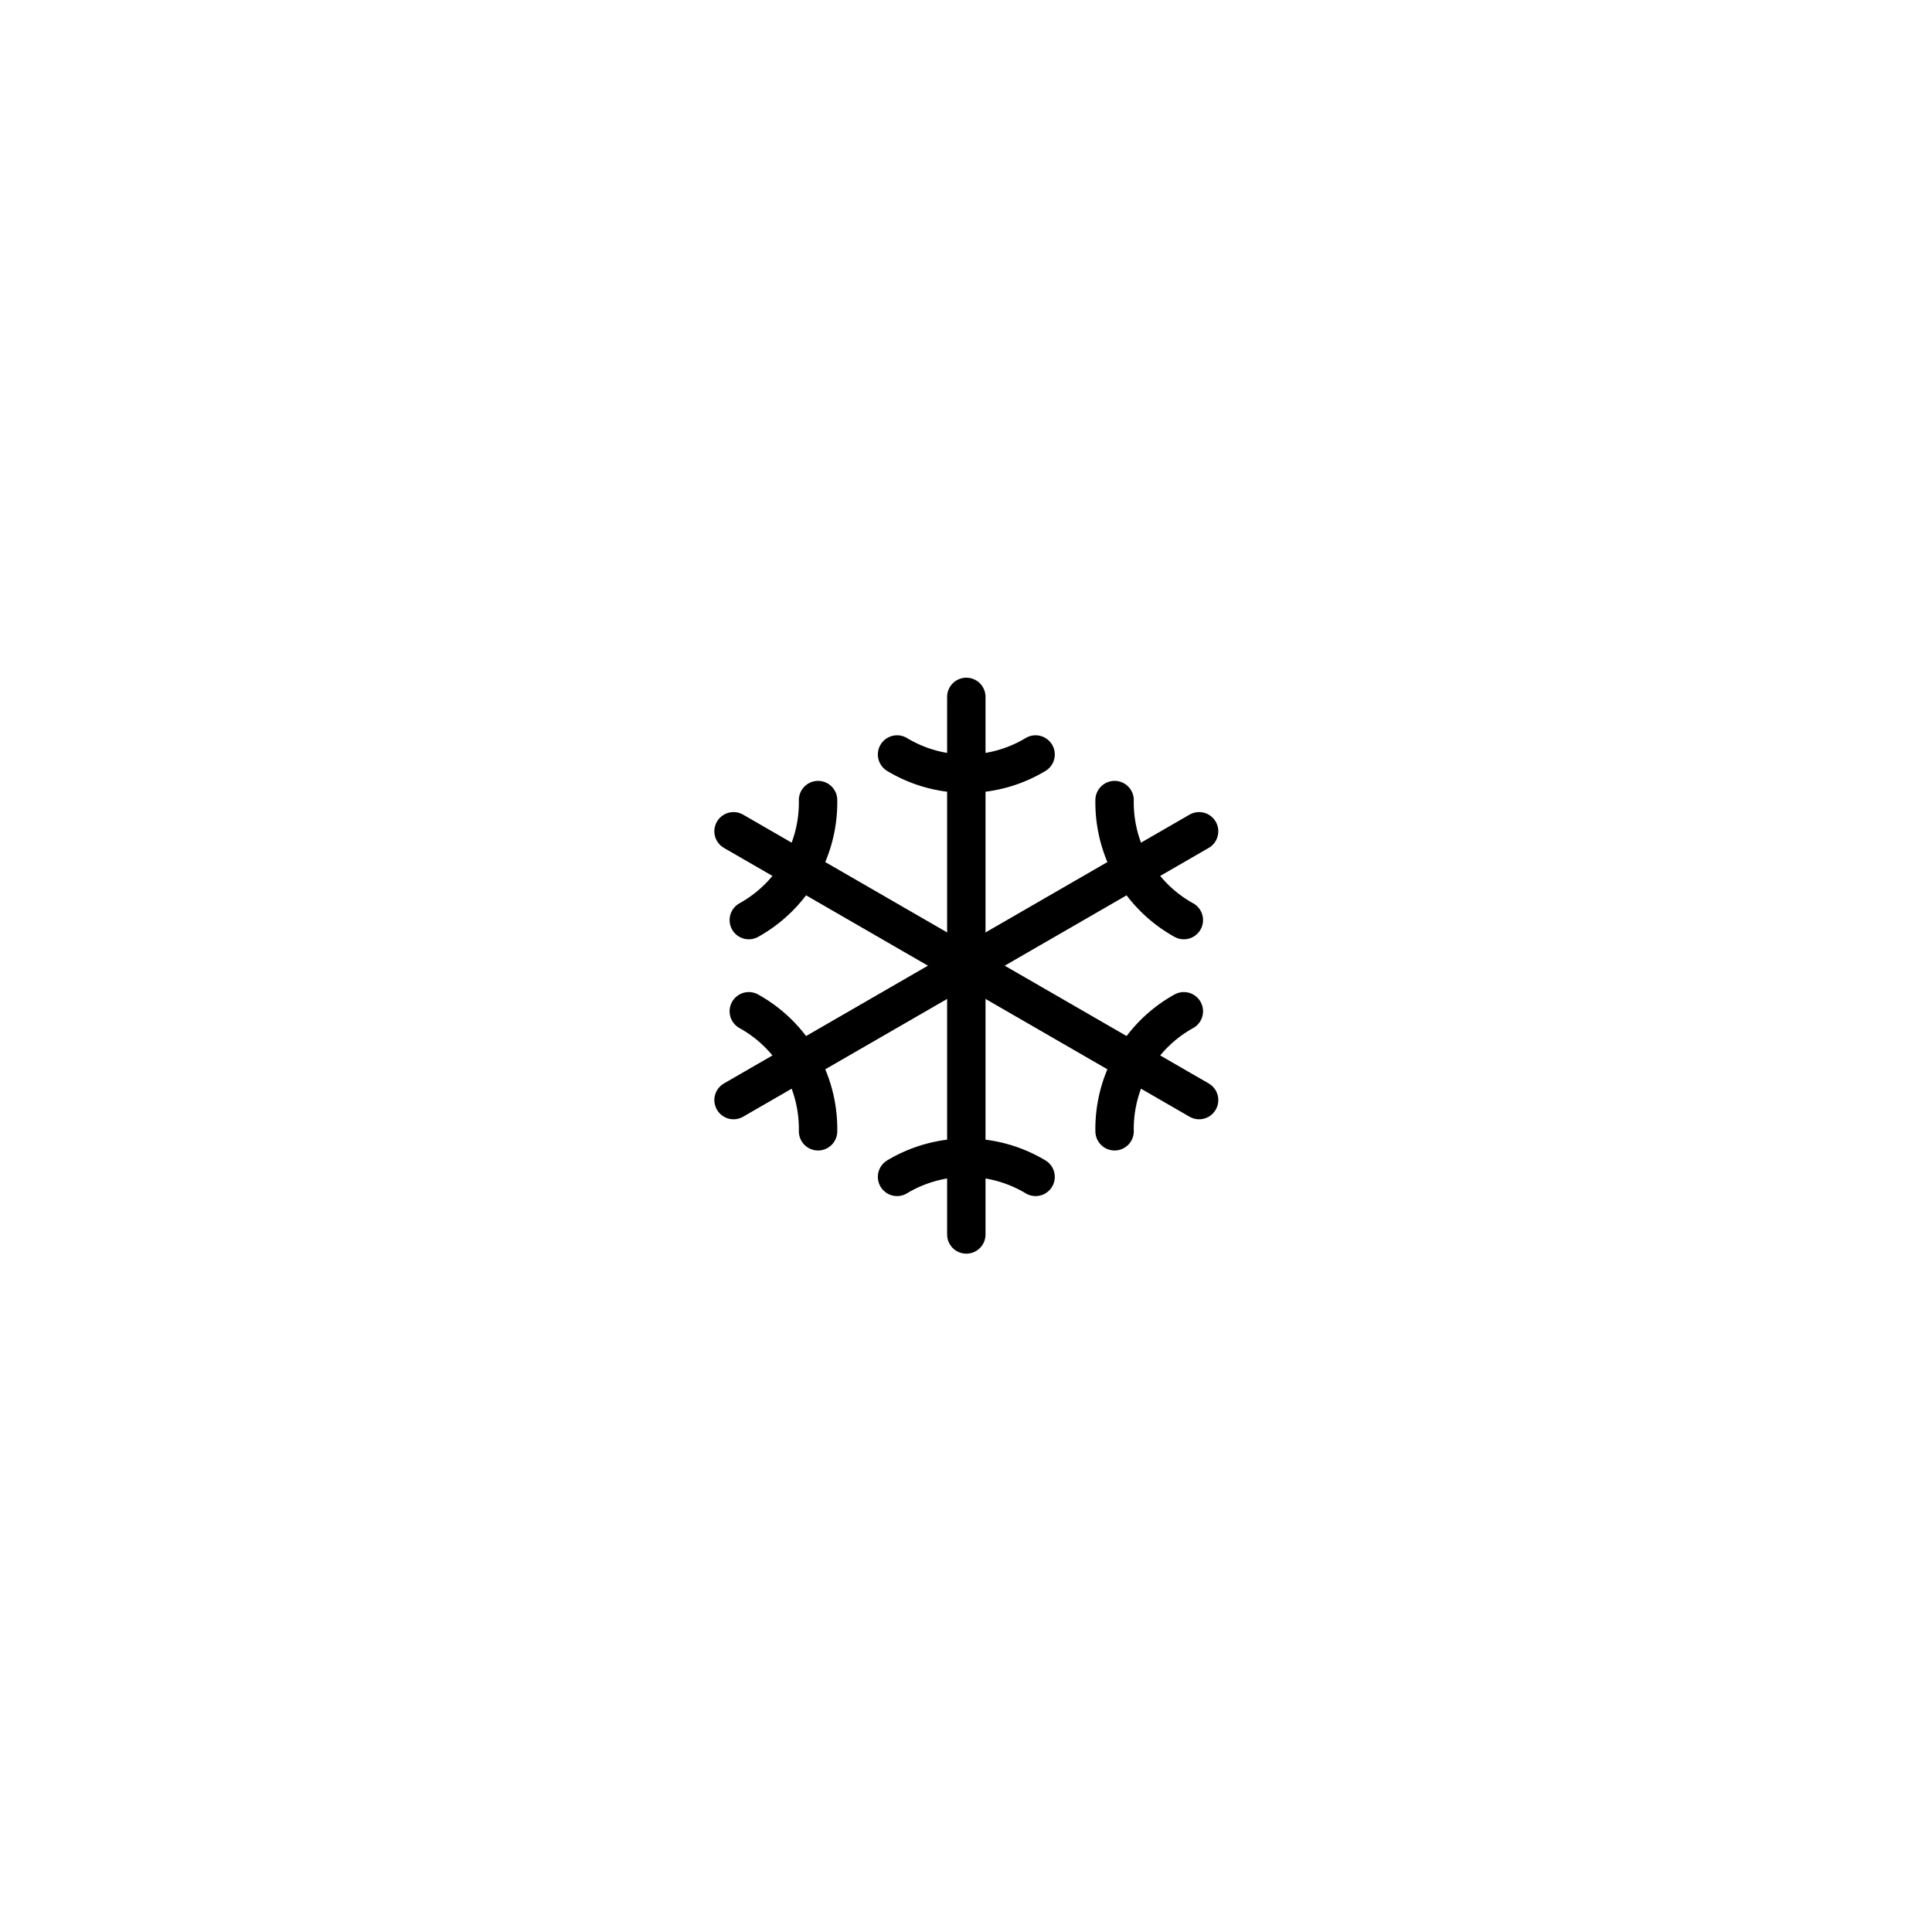 <?xml version="1.0" encoding="UTF-8" standalone="no"?>
<svg
   width="512"
   height="512"
   viewBox="0 0 512 512"
   version="1.1"
   id="svg6"
   sodipodi:docname="flake.svg"
   inkscape:version="1.3 (0e150ed6c4, 2023-07-21)"
   xmlns:inkscape="http://www.inkscape.org/namespaces/inkscape"
   xmlns:sodipodi="http://sodipodi.sourceforge.net/DTD/sodipodi-0.dtd"
   xmlns="http://www.w3.org/2000/svg"
   xmlns:svg="http://www.w3.org/2000/svg">
  <defs
     id="defs6">
    <inkscape:path-effect
       effect="mirror_symmetry"
       start_point="-9.587,16"
       end_point="-9.587,967.153"
       center_point="-9.587,491.577"
       id="path-effect6"
       is_visible="true"
       lpeversion="1.2"
       lpesatellites=""
       mode="vertical"
       discard_orig_path="false"
       fuse_paths="false"
       oposite_fuse="false"
       split_items="true"
       split_open="false"
       link_styles="false" />
    <inkscape:path-effect
       effect="mirror_symmetry"
       start_point="527.854,-559.039"
       end_point="527.854,1049.341"
       center_point="527.854,245.151"
       id="path-effect6-6"
       is_visible="true"
       lpeversion="1.2"
       lpesatellites=""
       mode="vertical"
       discard_orig_path="false"
       fuse_paths="false"
       oposite_fuse="false"
       split_items="true"
       split_open="false"
       link_styles="false" />
    <inkscape:path-effect
       effect="mirror_symmetry"
       start_point="799.708,-548.19"
       end_point="799.708,1060.19"
       center_point="799.708,256"
       id="path-effect6-6-2"
       is_visible="true"
       lpeversion="1.2"
       lpesatellites=""
       mode="vertical"
       discard_orig_path="false"
       fuse_paths="false"
       oposite_fuse="false"
       split_items="true"
       split_open="false"
       link_styles="false" />
  </defs>
  <sodipodi:namedview
     id="namedview6"
     pagecolor="#505050"
     bordercolor="#eeeeee"
     borderopacity="1"
     inkscape:showpageshadow="0"
     inkscape:pageopacity="0"
     inkscape:pagecheckerboard="0"
     inkscape:deskcolor="#505050"
     inkscape:zoom="1.1582031"
     inkscape:cx="92.816189"
     inkscape:cy="304.78246"
     inkscape:window-width="2560"
     inkscape:window-height="1377"
     inkscape:window-x="-8"
     inkscape:window-y="-8"
     inkscape:window-maximized="1"
     inkscape:current-layer="g56" />
  <g
     id="g56"
     transform="translate(-43.37,3.454)">
    <g
       transform="matrix(-0.318,0,0,0.318,380.863,171.053)"
       id="g9">
      <path
         id="path1"
         d="M 256,32 V 480"
         style="fill:none;stroke:#000000;stroke-width:32px;stroke-linecap:round;stroke-linejoin:round" />
      <path
         id="path2"
         d="M 313.72,80 A 111.47,111.47 0 0 1 256,96 111.47,111.47 0 0 1 198.28,80"
         style="fill:none;stroke:#000000;stroke-width:32px;stroke-linecap:round;stroke-linejoin:round" />
      <path
         id="path3"
         d="m 198.28,432 a 112.11,112.11 0 0 1 115.44,0"
         style="fill:none;stroke:#000000;stroke-width:32px;stroke-linecap:round;stroke-linejoin:round" />
      <path
         id="path4"
         d="M 449.99,144 62.01,368"
         style="fill:none;stroke:#000000;stroke-width:32px;stroke-linecap:round;stroke-linejoin:round" />
      <path
         id="path5"
         d="M 437.27,218 A 112.09,112.09 0 0 1 379.56,118"
         style="fill:none;stroke:#000000;stroke-width:32px;stroke-linecap:round;stroke-linejoin:round" />
      <path
         id="path6"
         d="m 74.73,294 a 112.09,112.09 0 0 1 57.71,100"
         style="fill:none;stroke:#000000;stroke-width:32px;stroke-linecap:round;stroke-linejoin:round" />
      <path
         id="path7"
         d="M 62.01,144 449.99,368"
         style="fill:none;stroke:#000000;stroke-width:32px;stroke-linecap:round;stroke-linejoin:round" />
      <path
         id="path8"
         d="M 74.73,218 A 112.09,112.09 0 0 0 132.44,118"
         style="fill:none;stroke:#000000;stroke-width:32px;stroke-linecap:round;stroke-linejoin:round" />
      <path
         id="path9"
         d="M 437.27,294 A 112.09,112.09 0 0 0 379.56,394"
         style="fill:none;stroke:#000000;stroke-width:32px;stroke-linecap:round;stroke-linejoin:round" />
    </g>
  </g>
</svg>
